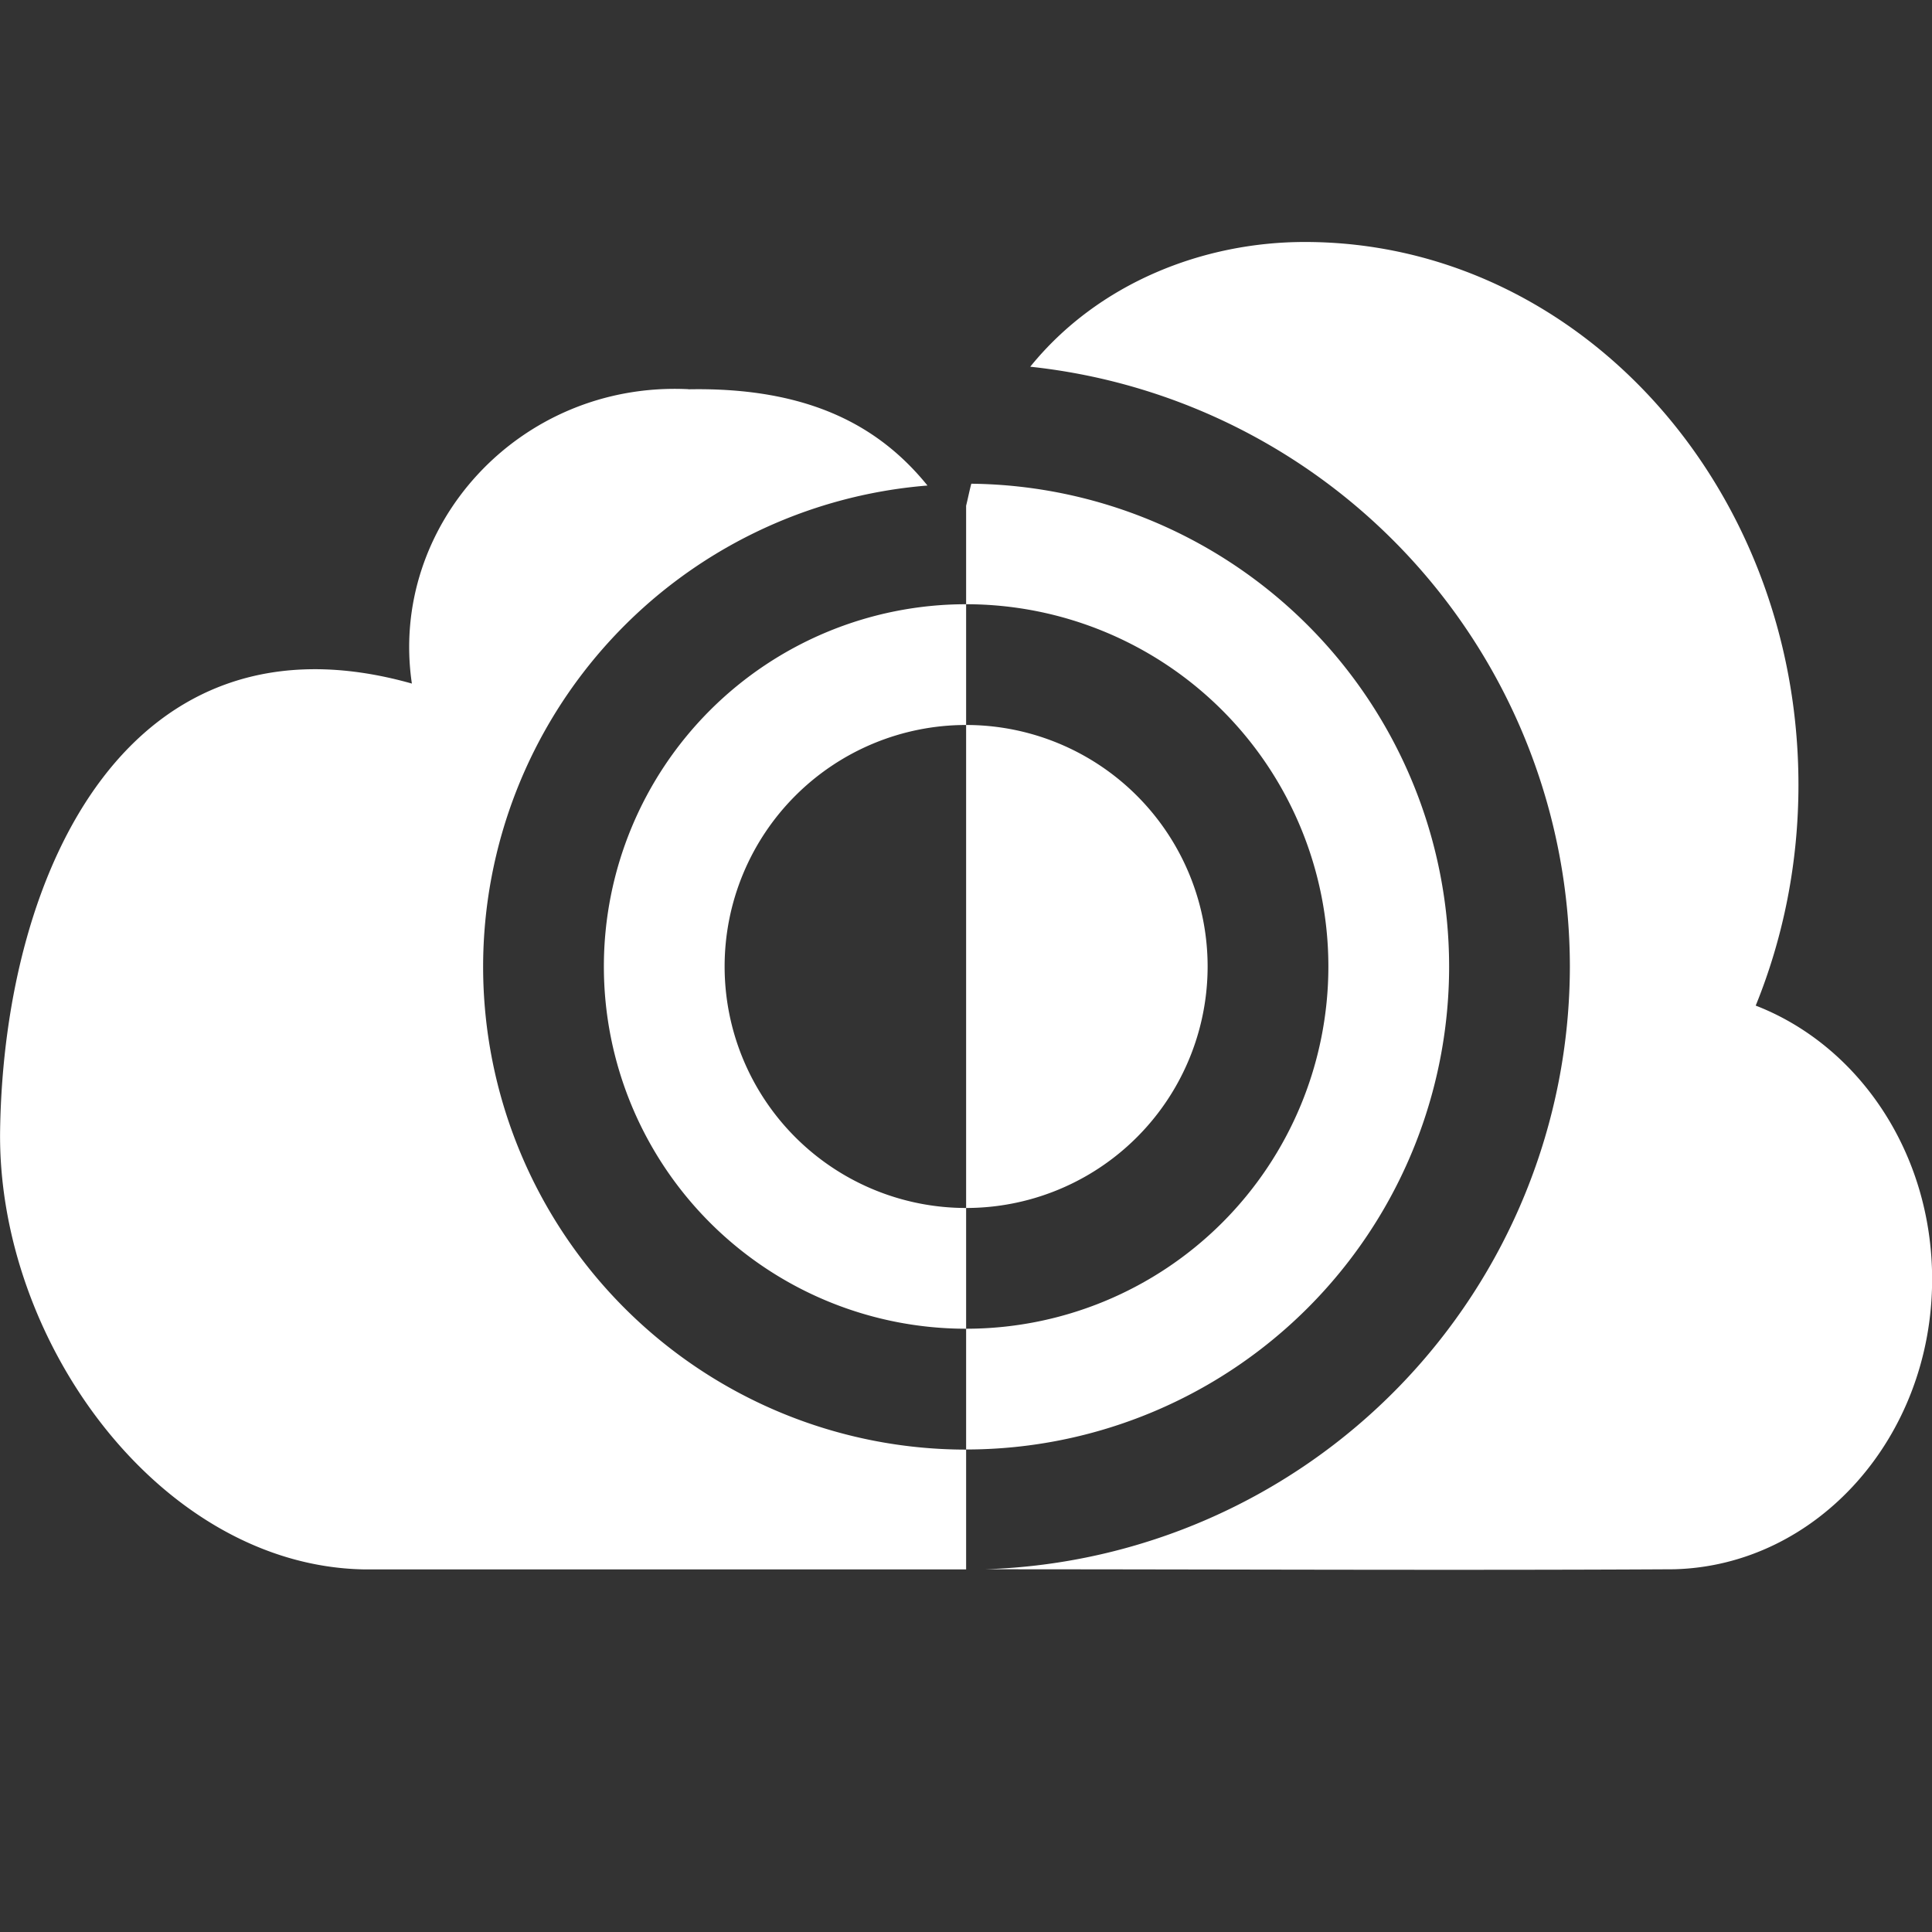 <?xml version="1.0" encoding="UTF-8" standalone="no"?>
<!-- Created with Inkscape (http://www.inkscape.org/) -->

<svg
   xmlns:dc="http://purl.org/dc/elements/1.1/"
   xmlns:cc="http://creativecommons.org/ns#"
   xmlns:rdf="http://www.w3.org/1999/02/22-rdf-syntax-ns#"
   xmlns:svg="http://www.w3.org/2000/svg"
   xmlns="http://www.w3.org/2000/svg"
   xmlns:sodipodi="http://sodipodi.sourceforge.net/DTD/sodipodi-0.dtd"
   xmlns:inkscape="http://www.inkscape.org/namespaces/inkscape"
   width="16"
   height="16"
   id="svg3037"
   version="1.1"
   inkscape:version="0.48.5 r10040"
   sodipodi:docname="small_logo.svg"
   inkscape:export-filename="/home/vlad/prog/cloudmus/art/small_logo.png"
   inkscape:export-xdpi="180"
   inkscape:export-ydpi="180">
  <rect width="100%" height="100%" fill="#333333" stroke="none"/>
  <defs
     id="defs3039" />
  <sodipodi:namedview
     id="base"
     pagecolor="#ffffff"
     bordercolor="#666666"
     borderopacity="1.0"
     inkscape:pageopacity="0.0"
     inkscape:pageshadow="2"
     inkscape:zoom="22.4"
     inkscape:cx="14.924108"
     inkscape:cy="9.2272307"
     inkscape:document-units="px"
     inkscape:current-layer="layer1"
     showgrid="true"
     inkscape:snap-bbox="true"
     inkscape:window-width="1920"
     inkscape:window-height="1001"
     inkscape:window-x="0"
     inkscape:window-y="0"
     inkscape:window-maximized="1">
    <inkscape:grid
       type="xygrid"
       id="grid3063"
       empspacing="5"
       visible="true"
       enabled="true"
       snapvisiblegridlinesonly="true" />
  </sodipodi:namedview>
  <g
     inkscape:label="Layer 1"
     inkscape:groupmode="layer"
     id="layer1"
     transform="translate(0,-1036.362)">
    <path
       style="fill:#ffffff;fill-opacity:1;stroke:none"
       mask="none"
       d="m 10.805,1038.366 c -0.836,0 -1.708,0.336 -2.273,1.033 a 5,5 0 0 1 4.469,4.967 5,5 0 0 1 -4.846,4.992 c 1.927,0 3.949,0.01 5.707,0 1.185,-0.029 2.139,-1.093 2.139,-2.402 0,-1.048 -0.609,-1.936 -1.461,-2.266 0.227,-0.558 0.354,-1.177 0.354,-1.828 0,-2.482 -1.829,-4.496 -4.088,-4.496 z m -5.105,1.219 c -1.401,-0.067 -2.482,1.134 -2.289,2.438 -2.325,-0.656 -3.375,1.519 -3.41,3.693 -0.029,1.752 1.326,3.607 3.006,3.643 1.725,0 3.306,0 4.994,0 l 0,-0.992 a 4,4 0 0 1 -4,-4 4,4 0 0 1 3.68,-3.984 c -0.393,-0.485 -0.974,-0.816 -1.98,-0.797 z m 2.301,8.781 a 4,4 0 0 0 4,-4 4,4 0 0 0 -3.957,-3.998 c -0.016,0.059 -0.028,0.122 -0.043,0.182 l 0,0.816 a 3,3 0 0 1 3,3 3,3 0 0 1 -3,3 l 0,1 z m 0,-1 0,-1 a 2,2 0 0 1 -2,-2 2,2 0 0 1 2,-2 l 0,-1 a 3,3 0 0 0 -3,3 3,3 0 0 0 3,3 z m 0,-5 0,4 a 2,2 0 0 0 2,-2 2,2 0 0 0 -2,-2 z"
       id="path2998-6-17-0"
       inkscape:connector-curvature="0" />
  </g>
</svg>

